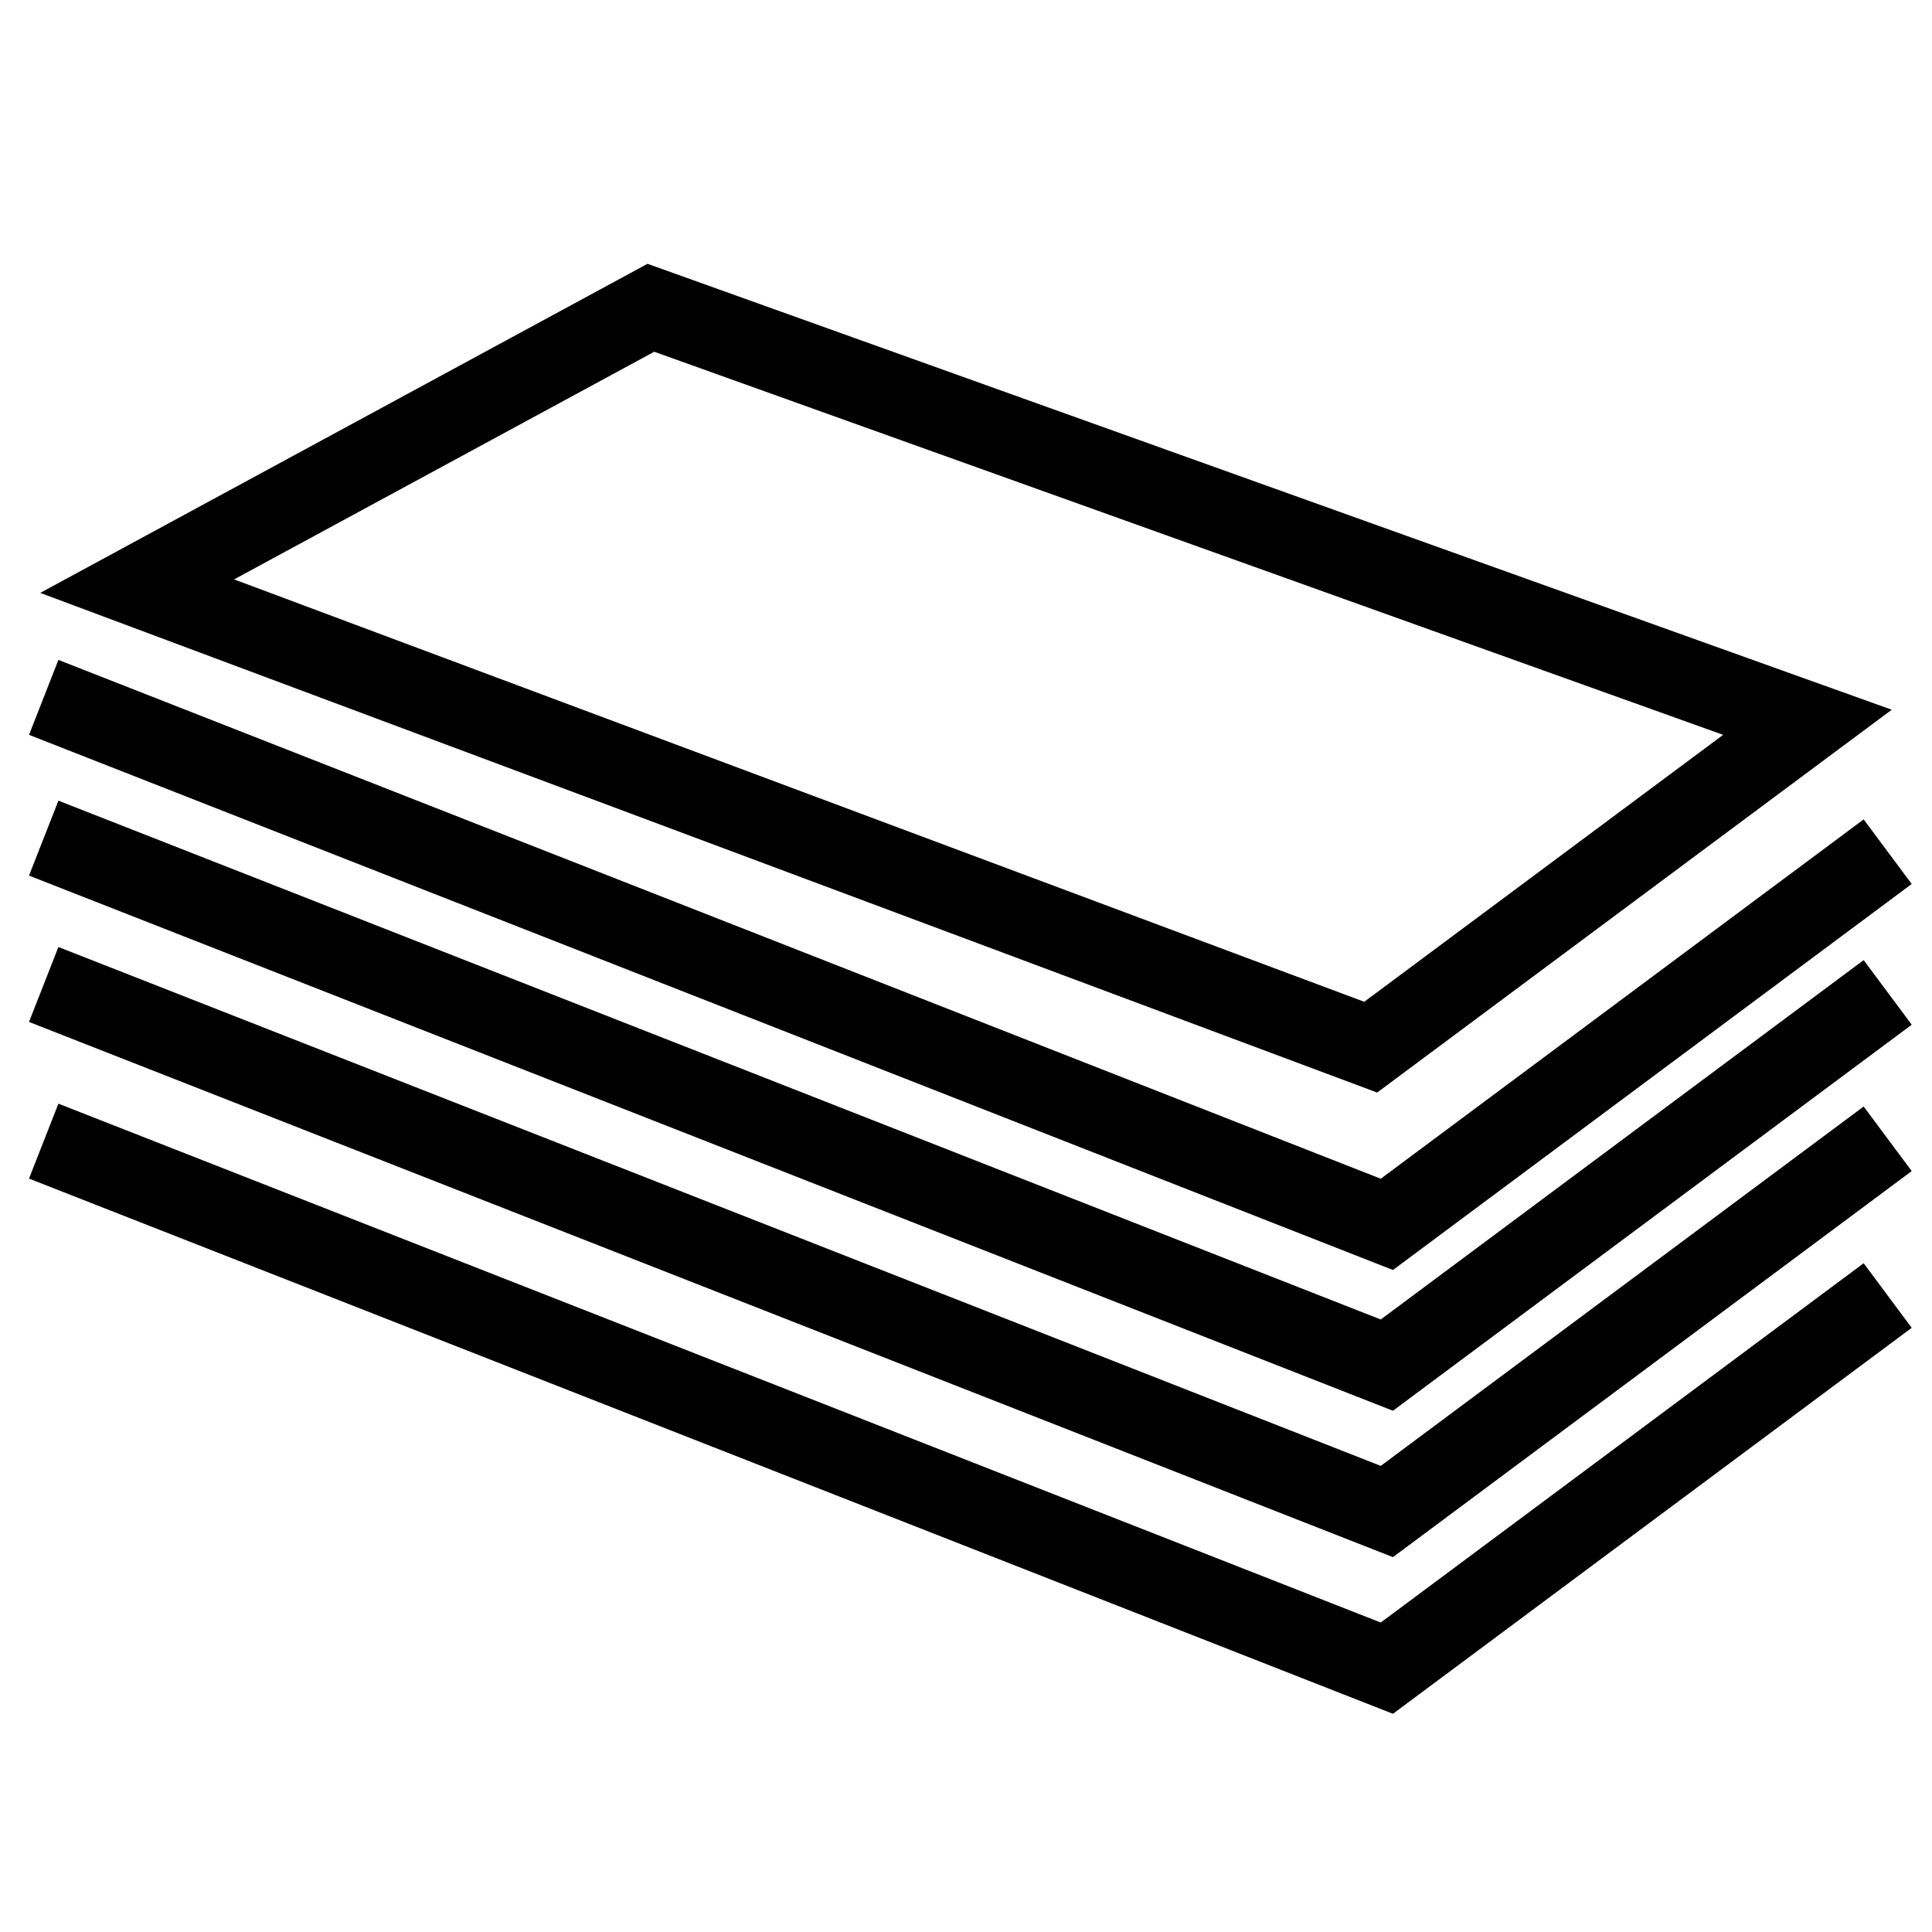 <?xml version="1.0" encoding="utf-8"?>
<!-- Generator: Adobe Illustrator 16.0.0, SVG Export Plug-In . SVG Version: 6.00 Build 0)  -->
<!DOCTYPE svg PUBLIC "-//W3C//DTD SVG 1.1//EN" "http://www.w3.org/Graphics/SVG/1.1/DTD/svg11.dtd">
<svg version="1.1" id="Layer_1" xmlns="http://www.w3.org/2000/svg" xmlns:xlink="http://www.w3.org/1999/xlink" x="0px" y="0px"
	 width="48px" height="48px" viewBox="0 0 48 48" enable-background="new 0 0 48 48" xml:space="preserve">
<g>
	<g>
		<path d="M16.254,8.739l26.557,9.518l-8.917,6.632L5.816,14.395L16.254,8.739 M16.087,6.554L1,14.73l33.215,12.414L47,17.633
			L16.087,6.554L16.087,6.554z"/>
	</g>
	<polyline fill="none" stroke="#000000" stroke-width="2" stroke-miterlimit="10" points="1.086,17.326 34.456,30.419 46.899,21.16 
			"/>
	<polyline fill="none" stroke="#000000" stroke-width="2" stroke-miterlimit="10" points="1.086,20.823 34.456,33.916 
		46.899,24.656 	"/>
	<polyline fill="none" stroke="#000000" stroke-width="2" stroke-miterlimit="10" points="1.086,24.459 34.456,37.553 
		46.899,28.293 	"/>
	<polyline fill="none" stroke="#000000" stroke-width="2" stroke-miterlimit="10" points="1.086,28.351 34.456,41.445 
		46.899,32.187 	"/>
</g>
</svg>
